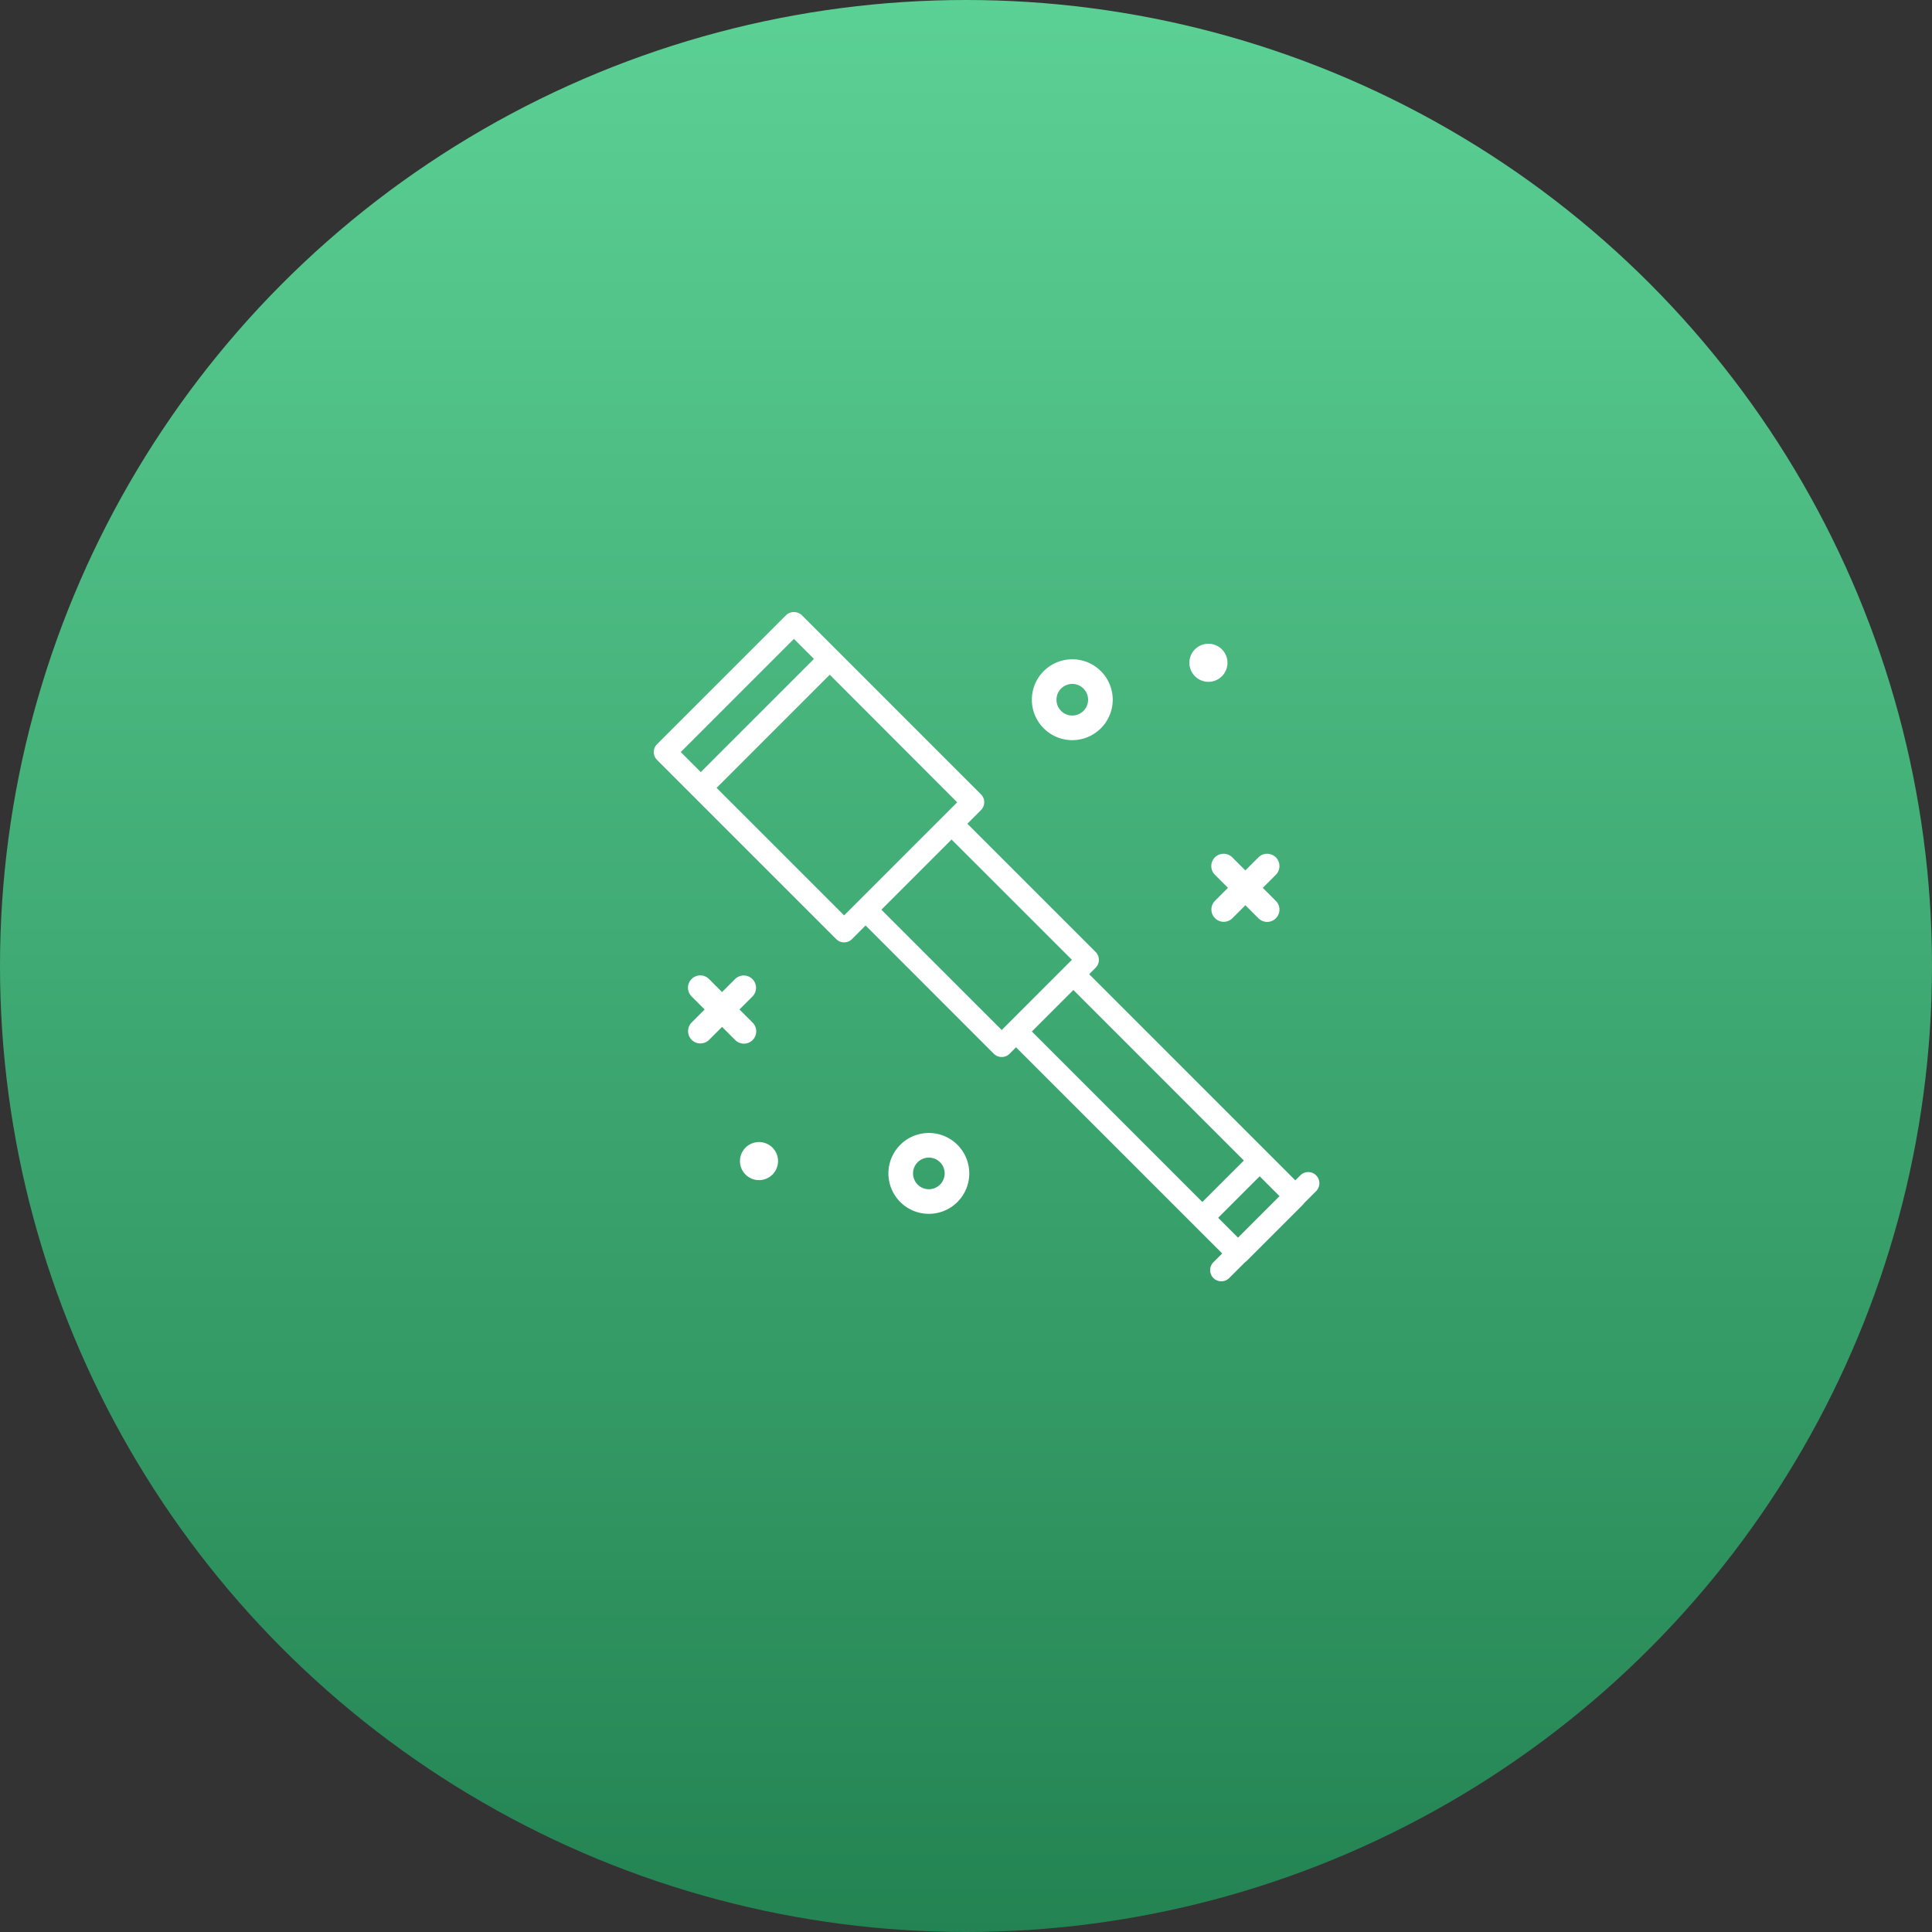 <svg xmlns="http://www.w3.org/2000/svg" xmlns:xlink="http://www.w3.org/1999/xlink" width="180" height="180" viewBox="0 0 180 180">
  <rect x="0" y="0" width="180" height="180" fill="#333333" stroke="none"/>
  <defs>
    <linearGradient id="linear-gradient" x1="0.5" x2="0.5" y2="1" gradientUnits="objectBoundingBox">
      <stop offset="0" stop-color="#5cd195"/>
      <stop offset="1" stop-color="#238352"/>
    </linearGradient>
  </defs>
  <g id="Group_638" data-name="Group 638" transform="translate(-874 -2231)">
    <circle id="man-wearing-white-dress-shirt-and-black-blazer-2182970" cx="90" cy="90" r="90" transform="translate(874 2231)" fill="url(#linear-gradient)"/>
    <g id="scope" transform="translate(934.912 2288.023)">
      <path id="Path_782" data-name="Path 782" d="M131.908,33.726a3.767,3.767,0,1,1,3.767-3.767A3.772,3.772,0,0,1,131.908,33.726Zm0-5.24a1.473,1.473,0,1,0,1.472,1.472A1.473,1.473,0,0,0,131.908,28.486Zm0,0" transform="translate(-92.917 -21.79)" fill="#fff"/>
      <path id="Path_783" data-name="Path 783" d="M220.654,326.566a3.767,3.767,0,1,1-3.767,3.767A3.772,3.772,0,0,1,220.654,326.566Zm0,5.24a1.473,1.473,0,1,0-1.472-1.472A1.474,1.474,0,0,0,220.654,331.806Zm0,0" transform="translate(-195.028 -278.032)" fill="#fff"/>
      <path id="Path_784" data-name="Path 784" d="M51.25,19.345a1.774,1.774,0,1,0,1.774-1.774A1.774,1.774,0,0,0,51.25,19.345Zm0,0" transform="translate(-1.35 -14.618)" fill="#fff"/>
      <path id="Path_785" data-name="Path 785" d="M337.969,333.372a1.774,1.774,0,1,0,1.774-1.774A1.774,1.774,0,0,0,337.969,333.372Zm0,0" transform="translate(-329.941 -282.218)" fill="#fff"/>
      <path id="Path_786" data-name="Path 786" d="M350.452,224.612a1.146,1.146,0,0,1,1.622,0l1.217,1.216,1.216-1.216a1.147,1.147,0,0,1,1.622,1.622l-1.216,1.216,1.216,1.217a1.147,1.147,0,1,1-1.622,1.622l-1.216-1.217-1.217,1.217a1.147,1.147,0,0,1-1.622-1.622l1.217-1.217-1.217-1.216A1.147,1.147,0,0,1,350.452,224.612Zm0,0" transform="translate(-346.93 -190.423)" fill="#fff"/>
      <path id="Path_787" data-name="Path 787" d="M28.447,155.2a1.147,1.147,0,0,1-1.622,0l-1.217-1.216L24.391,155.2a1.147,1.147,0,0,1-1.622-1.622l1.216-1.216-1.216-1.216a1.147,1.147,0,1,1,1.622-1.623l1.216,1.217,1.217-1.217a1.147,1.147,0,1,1,1.622,1.623l-1.217,1.216,1.217,1.216a1.146,1.146,0,0,1,0,1.622Zm0,0" transform="translate(29.509 -126.667)" fill="#fff"/>
      <path id="Path_788" data-name="Path 788" d="M.674,12.309,12.69.293a1.071,1.071,0,0,1,1.472,0L30.851,16.982a1.04,1.04,0,0,1,0,1.472l-1.267,1.267L41.532,31.668a1.041,1.041,0,0,1,0,1.473l-.6.6L57.553,50.36l2.586,2.586.453-.453a1.041,1.041,0,1,1,1.472,1.472l-1.112,1.112a.92.92,0,0,1-.061.092l-5.34,5.34a.992.992,0,0,1-.094.063l-1.465,1.465a1.041,1.041,0,1,1-1.472-1.472l.807-.807L50.74,57.172,34.119,40.552l-.6.6a1.041,1.041,0,0,1-1.472,0L20.1,29.2,18.835,30.47a1.041,1.041,0,0,1-1.472,0L4.011,17.119.674,13.781a1.04,1.04,0,0,1,0-1.472ZM58.666,54.418l-1.849-1.849-3.868,3.868L54.8,58.286Zm-7.19.546L55.344,51.1,39.46,35.211l-3.868,3.868ZM32.785,38.942,39.323,32.4,28.112,21.193l-6.538,6.538ZM18.1,28.261,19.363,27h0l8.008-8.008v0h0l1.265-1.265L16.764,5.839,6.22,16.383ZM4.747,14.911,15.291,4.367,13.426,2.5,2.882,13.045Zm0,0" transform="translate(-0.369 0)" fill="#fff"/>
    </g>
  </g>
</svg>
